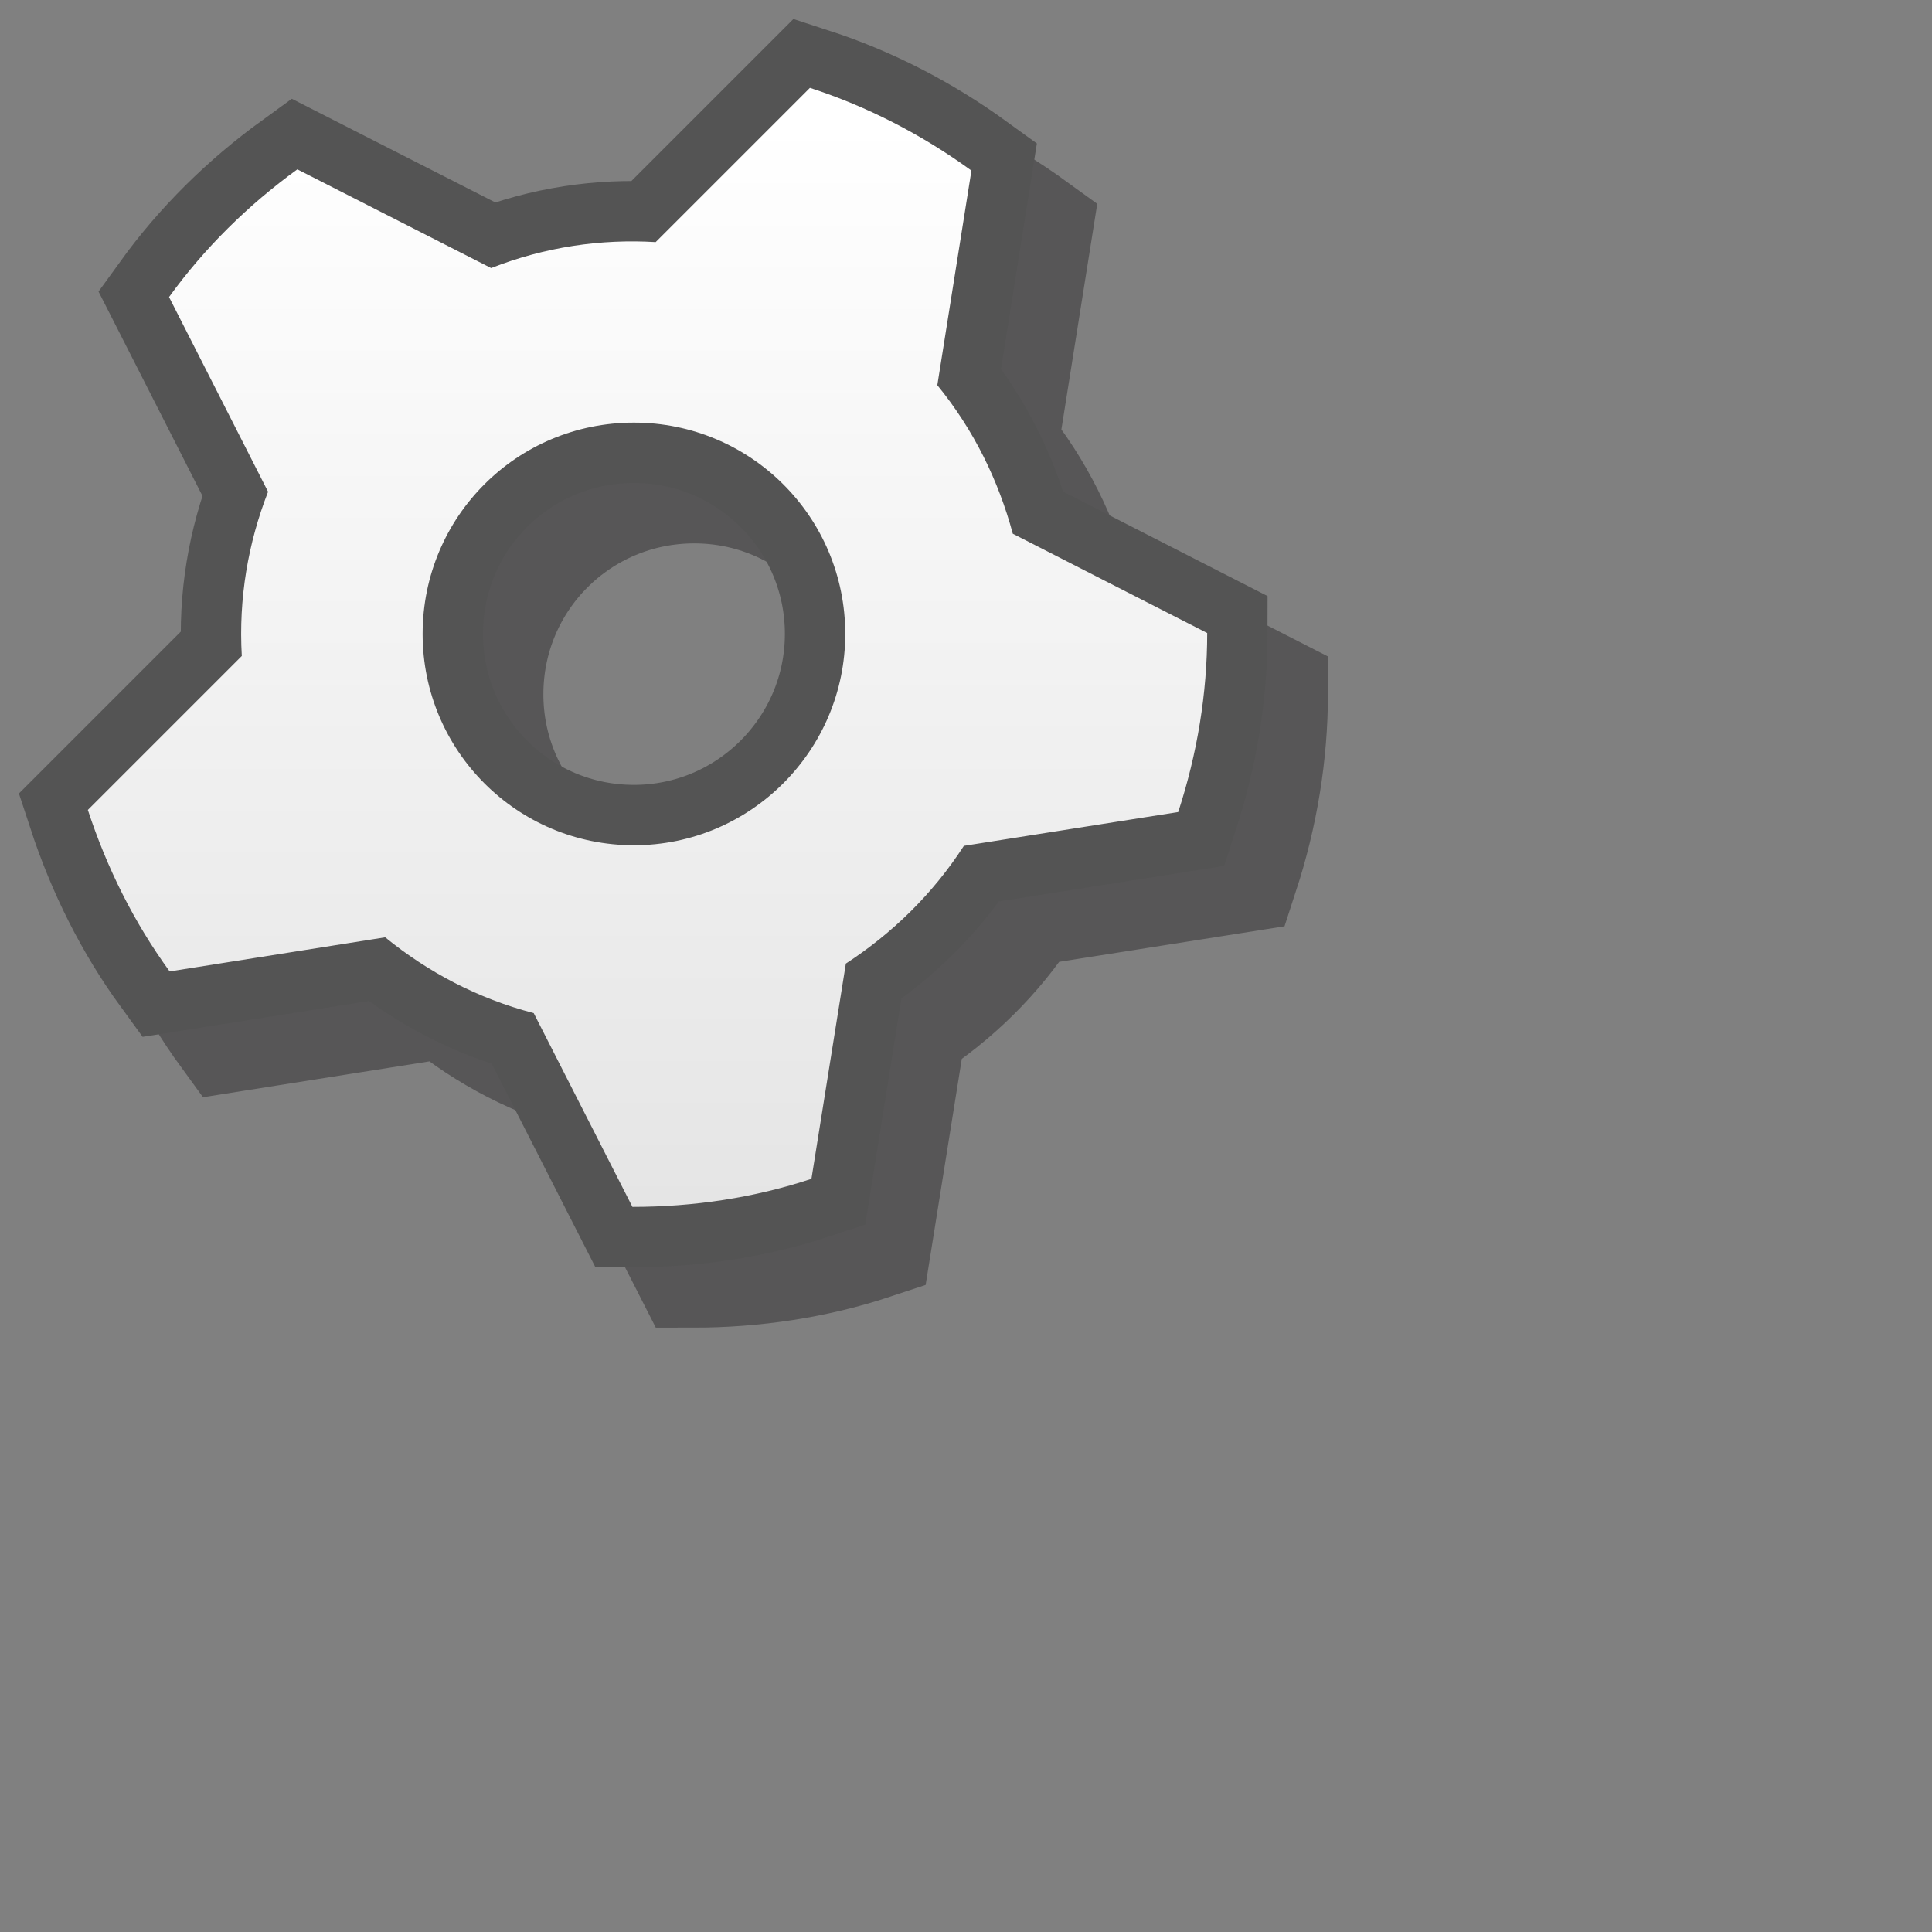 <?xml version="1.0" encoding="UTF-8" standalone="yes"?>
<svg version="1.1" width="64" height="64" color-interpolation="linearRGB"
     xmlns:svg="http://www.w3.org/2000/svg" xmlns="http://www.w3.org/2000/svg">
 <rect width="100%" height="100%" fill="#808080" stroke="none"/>
 <g>
  <path style="fill:none; stroke:#1a171b; stroke-opacity:0.4; stroke-width:4"
        d="M39.99 20.97C39.99 22.97 39.66 24.97 39.03 26.9L31.93 28.02C30.89 29.63 29.54 30.93 28.02 31.92L26.88 39.05C24.98 39.68 22.97 39.98 20.95 39.98L17.68 33.56C15.83 33.08 14.17 32.2 12.76 31.05L5.62 32.18C4.44 30.56 3.54 28.75 2.91 26.83L8.01 21.73C7.9 19.82 8.22 17.98 8.88 16.29L5.6 9.84C6.77 8.22 8.21 6.8 9.85 5.61L16.27 8.88C18.05 8.18 19.91 7.91 21.72 8.02L26.83 2.91C28.74 3.53 30.54 4.46 32.18 5.65L31.05 12.76C32.26 14.24 33.08 15.93 33.55 17.68L39.99 20.97z
           M21 14C17.12 14 14 17.12 14 21C14 24.86 17.12 28 21 28C24.86 28 28 24.86 28 21C28 17.12 24.86 14 21 14z"
        transform="matrix(1,0,0,1,2,2)"
  />
  <path style="fill:none; stroke:#545454; stroke-width:4"
        d="M21 14C17.12 14 14 17.12 14 21C14 24.86 17.12 28 21 28C24.86 28 28 24.86 28 21C28 17.12 24.86 14 21 14z
           M39.99 20.97C39.99 22.97 39.66 24.97 39.03 26.9L31.93 28.02C30.89 29.63 29.54 30.93 28.02 31.92L26.88 39.05C24.98 39.68 22.97 39.98 20.95 39.98L17.68 33.56C15.83 33.08 14.17 32.2 12.76 31.05L5.62 32.18C4.44 30.56 3.54 28.75 2.91 26.83L8.01 21.73C7.9 19.82 8.22 17.98 8.88 16.29L5.6 9.84C6.77 8.22 8.21 6.8 9.85 5.61L16.27 8.88C18.05 8.18 19.91 7.91 21.72 8.02L26.83 2.91C28.74 3.53 30.54 4.46 32.18 5.65L31.05 12.76C32.26 14.24 33.08 15.93 33.55 17.68L39.99 20.97z"
  />
  <linearGradient id="gradient0" gradientUnits="userSpaceOnUse" x1="128" y1="4" x2="128" y2="40">
   <stop offset="0" stop-color="#ffffff"/>
   <stop offset="1" stop-color="#e5e5e5"/>
  </linearGradient>
  <path style="fill:url(#gradient0)"
        d="M39.99 20.97C39.99 22.97 39.66 24.97 39.03 26.9L31.93 28.02C30.89 29.63 29.54 30.93 28.02 31.92L26.88 39.05C24.98 39.68 22.97 39.98 20.95 39.98L17.68 33.56C15.83 33.08 14.17 32.2 12.76 31.05L5.62 32.18C4.44 30.56 3.54 28.75 2.91 26.83L8.01 21.73C7.9 19.82 8.22 17.98 8.88 16.29L5.6 9.84C6.77 8.22 8.21 6.8 9.85 5.61L16.27 8.88C18.05 8.18 19.91 7.91 21.72 8.02L26.83 2.91C28.74 3.53 30.54 4.46 32.18 5.65L31.05 12.76C32.26 14.24 33.08 15.93 33.55 17.68L39.99 20.97z
           M21 14C17.12 14 14 17.12 14 21C14 24.86 17.12 28 21 28C24.86 28 28 24.86 28 21C28 17.12 24.86 14 21 14z"
  />
 </g>
</svg>
